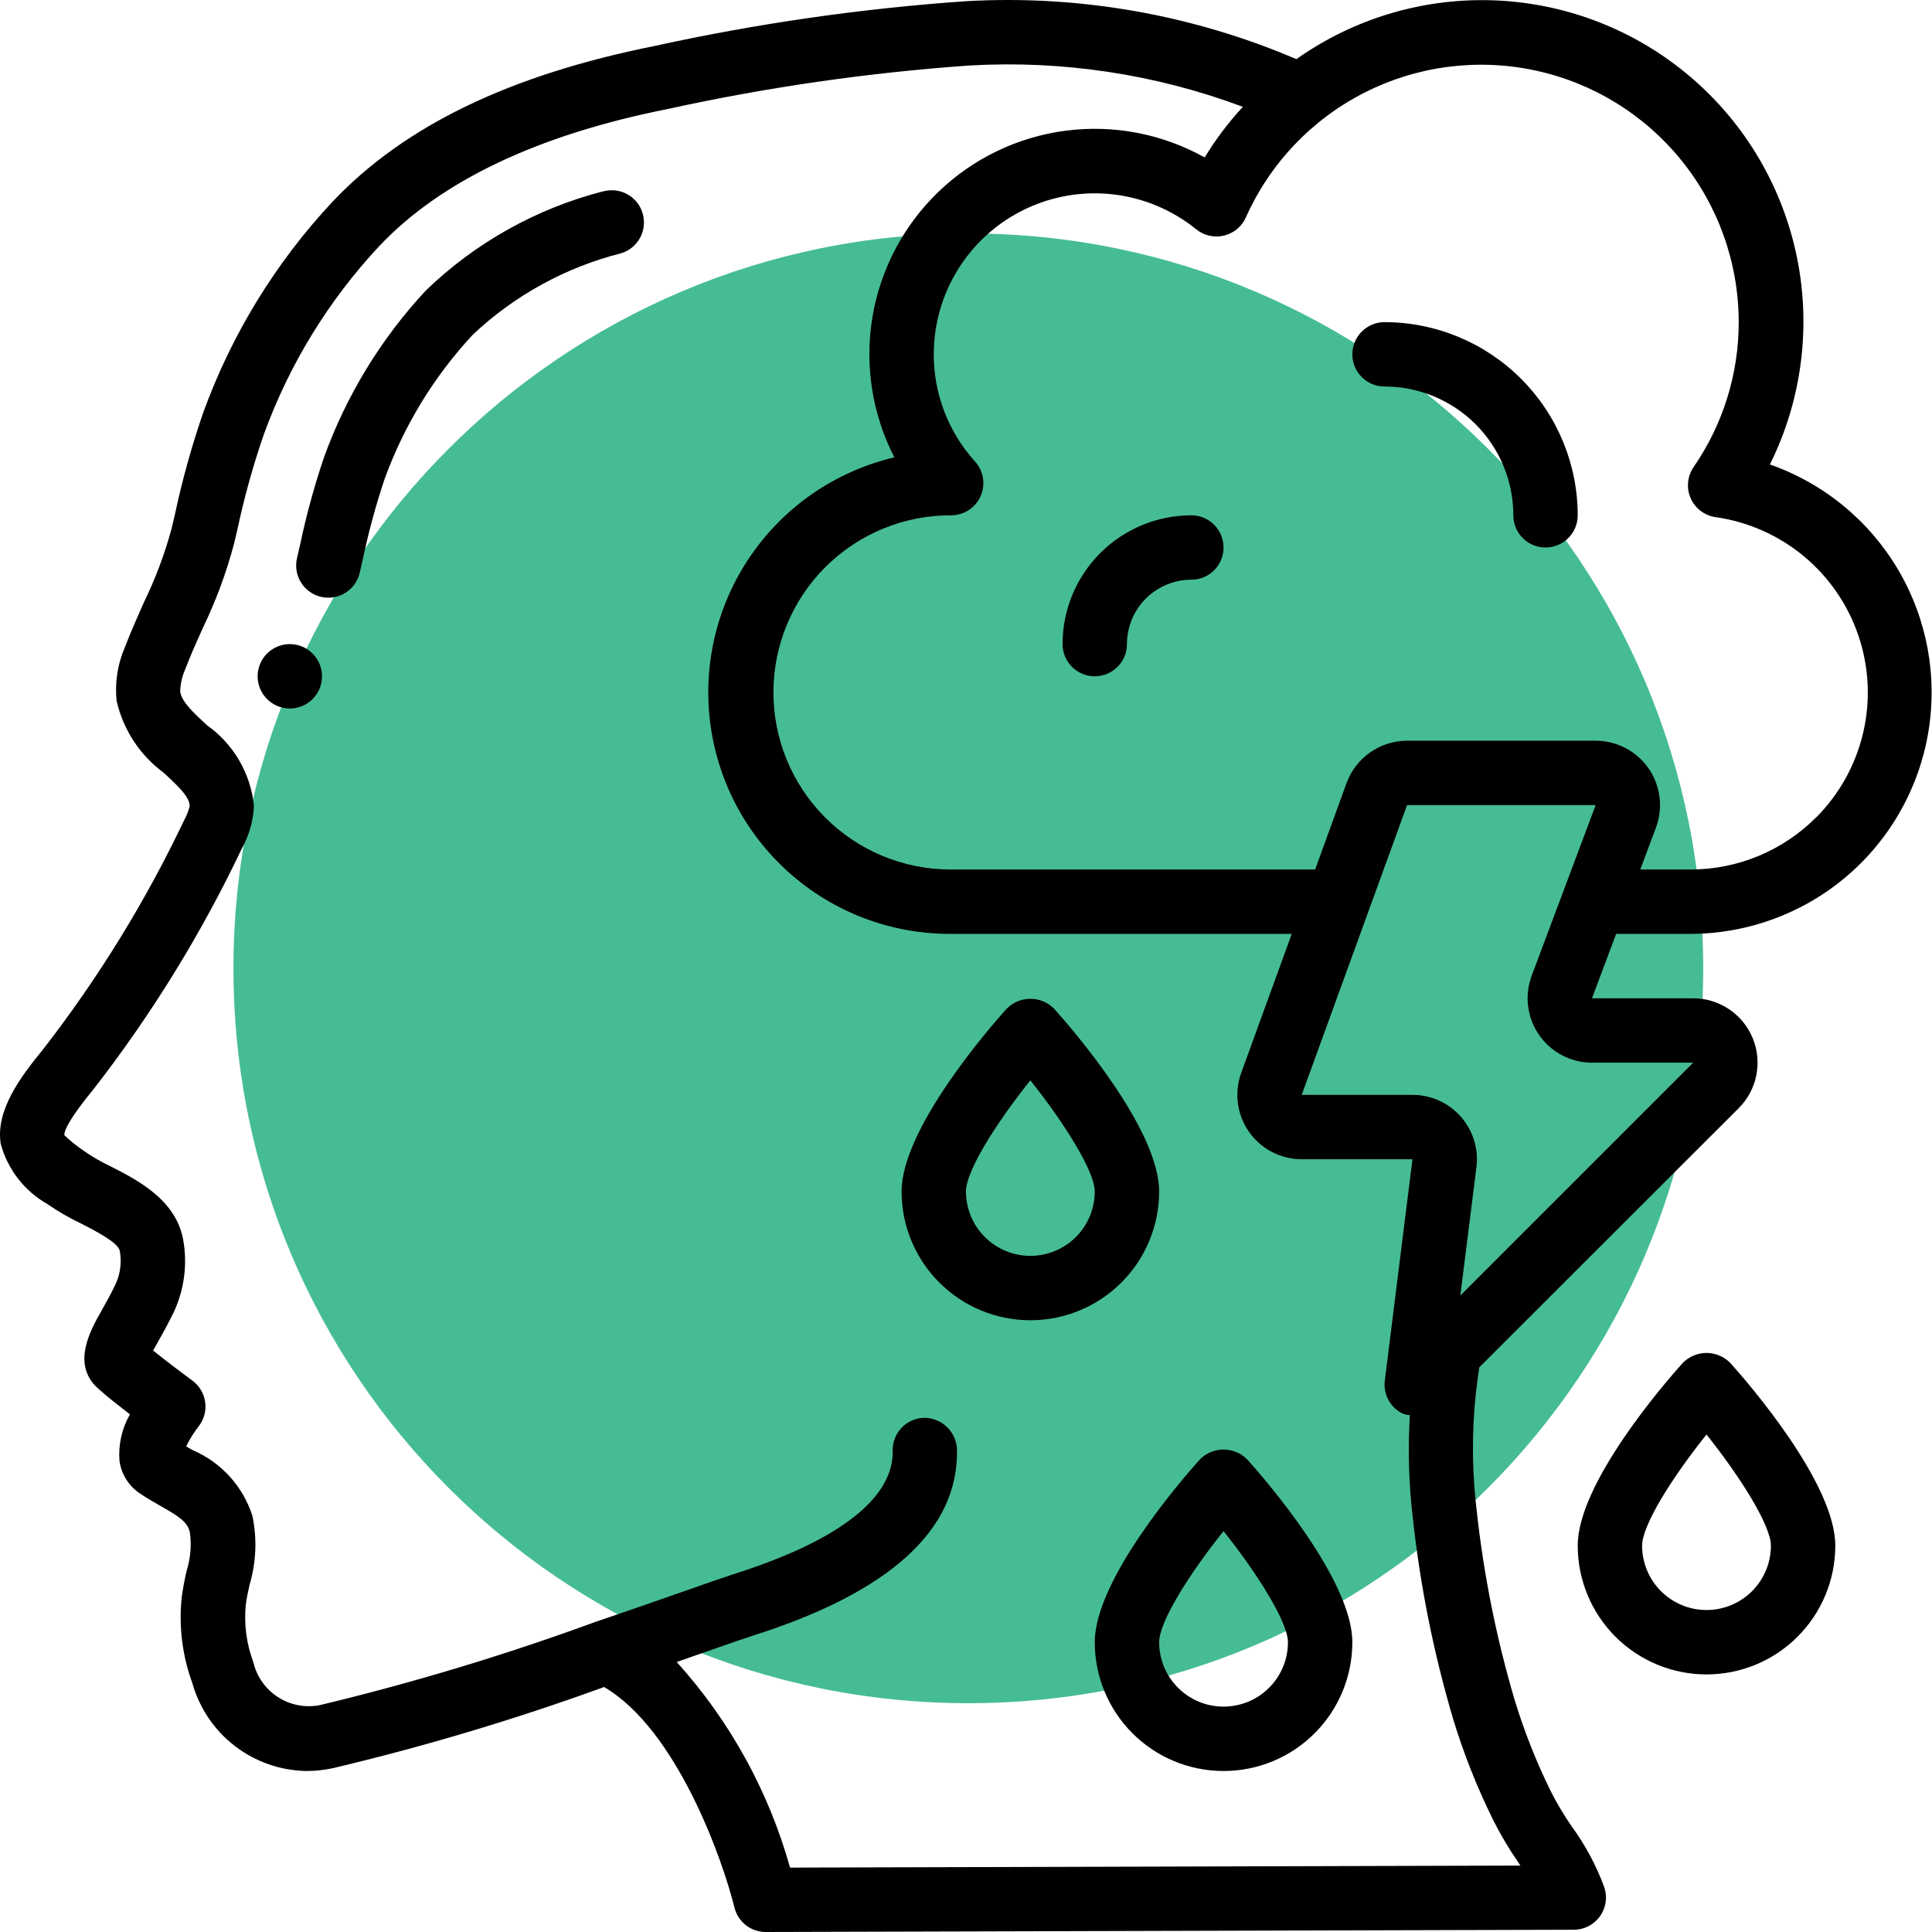 <svg width="240" height="240" viewBox="0 0 240 240" fill="none" xmlns="http://www.w3.org/2000/svg">
<path d="M120.289 211.579C170.707 211.579 211.579 170.707 211.579 120.289C211.579 69.872 170.707 29 120.289 29C69.872 29 29 69.872 29 120.289C29 170.707 69.872 211.579 120.289 211.579Z" fill="#46BC96"/>
<path d="M74.836 23.786C66.594 25.929 59.044 30.159 52.914 36.069C47.337 42.06 43.028 49.117 40.247 56.815C39.047 60.363 38.059 63.974 37.287 67.638L36.887 69.37C36.656 70.399 36.84 71.477 37.399 72.371C37.959 73.264 38.849 73.901 39.875 74.142C40.902 74.383 41.982 74.209 42.88 73.657C43.779 73.106 44.424 72.222 44.674 71.198L45.074 69.458C45.774 66.118 46.67 62.819 47.75 59.583C50.158 52.904 53.894 46.784 58.725 41.584C63.907 36.695 70.253 33.21 77.16 31.461C78.175 31.152 79.026 30.453 79.525 29.517C80.025 28.581 80.132 27.485 79.823 26.47C79.515 25.454 78.815 24.604 77.879 24.104C76.943 23.604 75.847 23.497 74.832 23.806L74.836 23.786Z" fill="black"/>
<path d="M36.003 88.013C38.212 88.013 40.003 86.222 40.003 84.013C40.003 81.804 38.212 80.013 36.003 80.013C33.794 80.013 32.004 81.804 32.004 84.013C32.004 86.222 33.794 88.013 36.003 88.013Z" fill="black"/>
<path d="M219.864 57.699C223.817 49.737 224.999 40.683 223.224 31.972C221.449 23.261 216.818 15.392 210.065 9.611C203.311 3.83 194.822 0.469 185.942 0.058C177.061 -0.352 168.298 2.213 161.041 7.347C148.121 1.82 134.098 -0.645 120.068 0.144C107.053 1.048 94.122 2.904 81.379 5.699C63.349 9.299 50.242 15.615 41.291 25.074C34.233 32.627 28.776 41.531 25.248 51.248C23.806 55.427 22.623 59.69 21.704 64.015L21.304 65.698C20.453 68.838 19.305 71.89 17.881 74.814C17.081 76.638 16.253 78.457 15.537 80.349C14.616 82.451 14.252 84.754 14.481 87.037C15.287 90.619 17.355 93.791 20.308 95.972C22.264 97.764 23.548 99.032 23.564 100.132C23.418 100.74 23.189 101.325 22.884 101.871C18.094 111.954 12.227 121.488 5.386 130.309C2.486 133.841 -0.554 137.952 0.086 142.076C0.938 145.252 3.03 147.956 5.894 149.575C7.21 150.487 8.593 151.291 10.041 151.975C11.773 152.863 14.673 154.343 14.877 155.379C15.129 156.743 14.961 158.151 14.405 159.423C13.809 160.703 13.185 161.798 12.645 162.754C11.181 165.342 8.725 169.678 12.425 172.69C13.289 173.49 14.781 174.645 16.141 175.693C15.141 177.445 14.685 179.453 14.841 181.465C15.053 183.049 15.913 184.473 17.213 185.405C18.101 186.024 19.049 186.572 19.985 187.1C22.352 188.448 23.272 189.076 23.584 190.328C23.807 191.938 23.671 193.577 23.184 195.128C22.938 196.185 22.737 197.253 22.584 198.327C22.184 201.971 22.636 205.659 23.9 209.103C24.775 212.197 26.622 214.928 29.169 216.891C31.717 218.853 34.828 219.944 38.043 220.002C39.147 220.002 40.247 219.882 41.327 219.654C52.752 216.949 64.01 213.581 75.044 209.567C84.059 214.854 89.751 230.933 91.235 236.964C91.45 237.831 91.949 238.601 92.653 239.152C93.357 239.702 94.225 240 95.118 240L195.51 239.72C196.137 239.719 196.756 239.57 197.315 239.286C197.874 239.001 198.358 238.59 198.729 238.083C199.1 237.577 199.346 236.991 199.448 236.372C199.551 235.753 199.506 235.119 199.318 234.52C198.332 231.81 196.969 229.252 195.27 226.921C194.309 225.536 193.443 224.088 192.678 222.585C190.866 218.92 189.356 215.113 188.163 211.202C185.877 203.469 184.293 195.546 183.427 187.528C182.732 181.648 182.846 175.699 183.767 169.85L215.988 137.664C217.107 136.546 217.868 135.121 218.177 133.569C218.485 132.018 218.327 130.409 217.722 128.948C217.116 127.486 216.091 126.237 214.776 125.358C213.461 124.479 211.915 124.01 210.333 124.01H197.762L200.762 116.01H209.989C217.07 116.002 223.921 113.489 229.328 108.916C234.734 104.343 238.349 98.004 239.531 91.022C240.714 84.039 239.388 76.864 235.789 70.766C232.189 64.667 226.548 60.038 219.864 57.699ZM185.495 226.105C186.407 227.921 187.447 229.673 188.603 231.345C188.692 231.476 188.779 231.61 188.863 231.745L98.142 232.001C95.487 222.513 90.668 213.77 84.063 206.459L87.807 205.151C90.423 204.239 92.394 203.551 93.406 203.223C110.545 197.811 119.112 190.024 118.88 180.025C118.835 178.973 118.384 177.98 117.623 177.253C116.862 176.526 115.849 176.122 114.797 176.125C114.271 176.138 113.754 176.254 113.273 176.466C112.793 176.679 112.359 176.984 111.996 177.364C111.634 177.745 111.35 178.193 111.16 178.683C110.971 179.173 110.88 179.696 110.893 180.221C110.989 184.337 107.617 190.34 90.983 195.596C89.919 195.94 87.887 196.648 85.187 197.596C82.191 198.643 78.36 199.995 74.128 201.419C62.873 205.547 51.388 209.019 39.731 211.818C37.931 212.172 36.064 211.814 34.524 210.818C32.983 209.823 31.889 208.269 31.472 206.483C30.617 204.207 30.295 201.766 30.532 199.347C30.636 198.511 30.828 197.676 31.012 196.84C31.826 194.074 31.946 191.151 31.36 188.328C30.785 186.513 29.825 184.843 28.547 183.431C27.269 182.02 25.702 180.9 23.952 180.149L23.124 179.673C23.556 178.801 24.072 177.969 24.668 177.197C24.999 176.776 25.243 176.293 25.384 175.776C25.525 175.26 25.56 174.72 25.489 174.189C25.417 173.658 25.24 173.147 24.967 172.686C24.694 172.225 24.331 171.824 23.9 171.506C22.94 170.798 20.68 169.106 19.021 167.77C19.213 167.422 19.421 167.038 19.621 166.694C20.248 165.59 20.964 164.294 21.664 162.83C22.928 160.027 23.304 156.903 22.732 153.879C21.772 148.996 17.097 146.604 13.685 144.86C12.533 144.316 11.429 143.675 10.385 142.944C9.53 142.369 8.727 141.72 7.986 141.004C7.986 140.4 8.637 138.928 11.685 135.221C18.849 125.996 24.992 116.023 30.008 105.475C30.94 103.823 31.468 101.975 31.544 100.08C31.339 98.093 30.712 96.172 29.704 94.447C28.696 92.723 27.331 91.234 25.7 90.08C24.1 88.597 22.56 87.197 22.38 85.897C22.408 84.949 22.62 84.017 23.004 83.153C23.656 81.441 24.408 79.761 25.164 78.077C26.804 74.697 28.114 71.166 29.076 67.534L29.476 65.834C30.328 61.835 31.424 57.883 32.755 54.015C35.908 45.314 40.79 37.342 47.106 30.577C54.762 22.474 66.801 16.75 82.959 13.539C95.317 10.827 107.856 9.021 120.476 8.135C132.016 7.472 143.567 9.221 154.393 13.271C152.607 15.204 151.018 17.31 149.65 19.558C144.4 16.625 138.344 15.46 132.38 16.236C126.416 17.012 120.861 19.688 116.536 23.868C112.212 28.047 109.348 33.508 108.369 39.442C107.39 45.377 108.348 51.468 111.101 56.815C103.94 58.503 97.649 62.763 93.424 68.787C89.199 74.81 87.335 82.176 88.186 89.484C89.037 96.791 92.545 103.532 98.041 108.422C103.537 113.313 110.639 116.014 117.996 116.01H160.465L154.189 133.273C153.75 134.481 153.608 135.778 153.775 137.052C153.943 138.327 154.416 139.543 155.153 140.596C155.891 141.65 156.871 142.51 158.012 143.104C159.152 143.697 160.419 144.008 161.705 144.008H175.46L172.024 171.51C171.921 172.337 172.079 173.175 172.475 173.908C172.872 174.641 173.487 175.231 174.236 175.597C174.526 175.704 174.828 175.775 175.136 175.809C174.878 180.05 174.999 184.305 175.5 188.524C176.421 197.018 178.105 205.411 180.531 213.602C181.843 217.898 183.503 222.081 185.495 226.105ZM210.333 132.009L181.407 160.935L183.407 145.004C183.548 143.877 183.448 142.733 183.113 141.649C182.778 140.564 182.216 139.562 181.465 138.712C180.713 137.861 179.789 137.18 178.753 136.713C177.718 136.247 176.595 136.007 175.46 136.009H161.705L169.848 113.61C169.848 113.566 169.876 113.522 169.896 113.478L174.792 100.012H198.218L190.27 121.21C189.818 122.42 189.666 123.721 189.826 125.003C189.987 126.284 190.455 127.508 191.191 128.569C191.927 129.63 192.909 130.498 194.054 131.097C195.198 131.696 196.47 132.009 197.762 132.009H210.333ZM225.571 101.571C223.525 103.617 221.095 105.238 218.422 106.343C215.748 107.448 212.882 108.015 209.989 108.011H203.761L205.709 102.811C206.161 101.601 206.314 100.3 206.153 99.019C205.993 97.737 205.525 96.513 204.788 95.452C204.052 94.391 203.07 93.524 201.926 92.925C200.782 92.326 199.509 92.013 198.218 92.012H174.792C173.15 92.016 171.549 92.522 170.204 93.464C168.859 94.406 167.836 95.738 167.272 97.28L163.373 108.011H117.996C112.162 107.99 106.575 105.652 102.465 101.511C98.354 97.371 96.057 91.767 96.078 85.933C96.099 80.099 98.437 74.512 102.578 70.401C106.718 66.291 112.322 63.993 118.156 64.015C118.931 64.015 119.689 63.79 120.339 63.368C120.988 62.946 121.501 62.344 121.815 61.636C122.129 60.927 122.23 60.143 122.107 59.378C121.984 58.613 121.641 57.901 121.12 57.327C117.817 53.682 115.99 48.936 115.997 44.016C115.996 40.238 117.066 36.538 119.082 33.343C121.098 30.148 123.978 27.589 127.388 25.963C130.798 24.337 134.599 23.71 138.35 24.155C142.102 24.601 145.651 26.099 148.586 28.477C149.062 28.866 149.622 29.14 150.222 29.277C150.821 29.414 151.444 29.411 152.043 29.269C152.641 29.126 153.198 28.847 153.671 28.454C154.144 28.061 154.52 27.564 154.769 27.002C157.754 20.31 162.946 14.846 169.475 11.522C176.005 8.198 183.478 7.216 190.645 8.739C197.812 10.263 204.239 14.2 208.851 19.893C213.464 25.586 215.984 32.69 215.988 40.017C215.994 46.446 214.04 52.724 210.389 58.015C210.003 58.576 209.766 59.227 209.702 59.904C209.637 60.583 209.747 61.266 210.021 61.889C210.294 62.513 210.723 63.057 211.265 63.468C211.808 63.88 212.446 64.147 213.121 64.243C217.166 64.817 220.972 66.507 224.11 69.123C227.249 71.739 229.598 75.178 230.892 79.054C232.186 82.929 232.376 87.089 231.439 91.066C230.502 95.043 228.476 98.681 225.587 101.571H225.571Z" fill="black"/>
<path d="M171.992 40.017C170.931 40.017 169.914 40.438 169.164 41.188C168.414 41.938 167.992 42.956 167.992 44.016C167.992 45.077 168.414 46.094 169.164 46.844C169.914 47.594 170.931 48.016 171.992 48.016C176.235 48.016 180.304 49.702 183.305 52.702C186.305 55.702 187.991 59.772 187.991 64.015C187.991 65.075 188.412 66.093 189.162 66.843C189.912 67.593 190.929 68.014 191.99 68.014C193.051 68.014 194.068 67.593 194.818 66.843C195.568 66.093 195.99 65.075 195.99 64.015C195.984 57.652 193.453 51.552 188.954 47.053C184.455 42.553 178.355 40.023 171.992 40.017ZM147.994 64.015C143.751 64.015 139.681 65.7 136.681 68.701C133.681 71.701 131.995 75.77 131.995 80.013C131.995 81.074 132.417 82.091 133.167 82.841C133.917 83.592 134.934 84.013 135.995 84.013C137.056 84.013 138.073 83.592 138.823 82.841C139.573 82.091 139.995 81.074 139.995 80.013C139.995 77.892 140.837 75.857 142.337 74.357C143.838 72.857 145.872 72.014 147.994 72.014C149.055 72.014 150.072 71.593 150.822 70.843C151.572 70.092 151.994 69.075 151.994 68.014C151.994 66.954 151.572 65.936 150.822 65.186C150.072 64.436 149.055 64.015 147.994 64.015ZM143.994 148.008C143.994 140.244 133.147 127.761 130.971 125.338C130.586 124.937 130.124 124.619 129.612 124.402C129.101 124.184 128.551 124.072 127.995 124.072C127.44 124.072 126.89 124.184 126.379 124.402C125.867 124.619 125.405 124.937 125.02 125.338C122.844 127.761 111.997 140.244 111.997 148.008C111.997 152.251 113.682 156.32 116.683 159.32C119.683 162.321 123.752 164.006 127.995 164.006C132.239 164.006 136.308 162.321 139.308 159.32C142.309 156.32 143.994 152.251 143.994 148.008ZM127.995 156.007C125.874 156.007 123.839 155.164 122.339 153.664C120.839 152.164 119.996 150.129 119.996 148.008C119.996 145.456 123.752 139.504 127.995 134.205C132.243 139.532 135.995 145.532 135.995 148.008C135.995 150.129 135.152 152.164 133.652 153.664C132.152 155.164 130.117 156.007 127.995 156.007ZM227.987 192.004C227.987 184.241 217.14 171.758 214.964 169.334C214.579 168.934 214.117 168.615 213.605 168.398C213.094 168.181 212.544 168.068 211.989 168.068C211.433 168.068 210.883 168.181 210.372 168.398C209.86 168.615 209.398 168.934 209.013 169.334C206.837 171.758 195.99 184.241 195.99 192.004C195.99 196.247 197.675 200.316 200.676 203.317C203.676 206.317 207.745 208.003 211.989 208.003C216.232 208.003 220.301 206.317 223.301 203.317C226.302 200.316 227.987 196.247 227.987 192.004ZM203.989 192.004C203.989 189.452 207.745 183.501 211.989 178.201C216.236 183.529 219.988 189.528 219.988 192.004C219.988 194.126 219.145 196.16 217.645 197.66C216.145 199.161 214.11 200.003 211.989 200.003C209.867 200.003 207.832 199.161 206.332 197.66C204.832 196.16 203.989 194.126 203.989 192.004ZM149.018 181.333C146.842 183.757 135.995 196.24 135.995 204.003C135.995 208.246 137.68 212.315 140.681 215.316C143.681 218.316 147.75 220.002 151.994 220.002C156.237 220.002 160.306 218.316 163.306 215.316C166.307 212.315 167.992 208.246 167.992 204.003C167.992 196.24 157.145 183.757 154.969 181.333C154.584 180.933 154.122 180.614 153.61 180.397C153.099 180.18 152.549 180.067 151.994 180.067C151.438 180.067 150.888 180.18 150.377 180.397C149.865 180.614 149.403 180.933 149.018 181.333ZM151.994 212.002C149.872 212.002 147.837 211.16 146.337 209.659C144.837 208.159 143.994 206.125 143.994 204.003C143.994 201.451 147.75 195.5 151.994 190.2C156.241 195.528 159.993 201.527 159.993 204.003C159.993 206.125 159.15 208.159 157.65 209.659C156.15 211.16 154.115 212.002 151.994 212.002Z" fill="black"/>
</svg>
